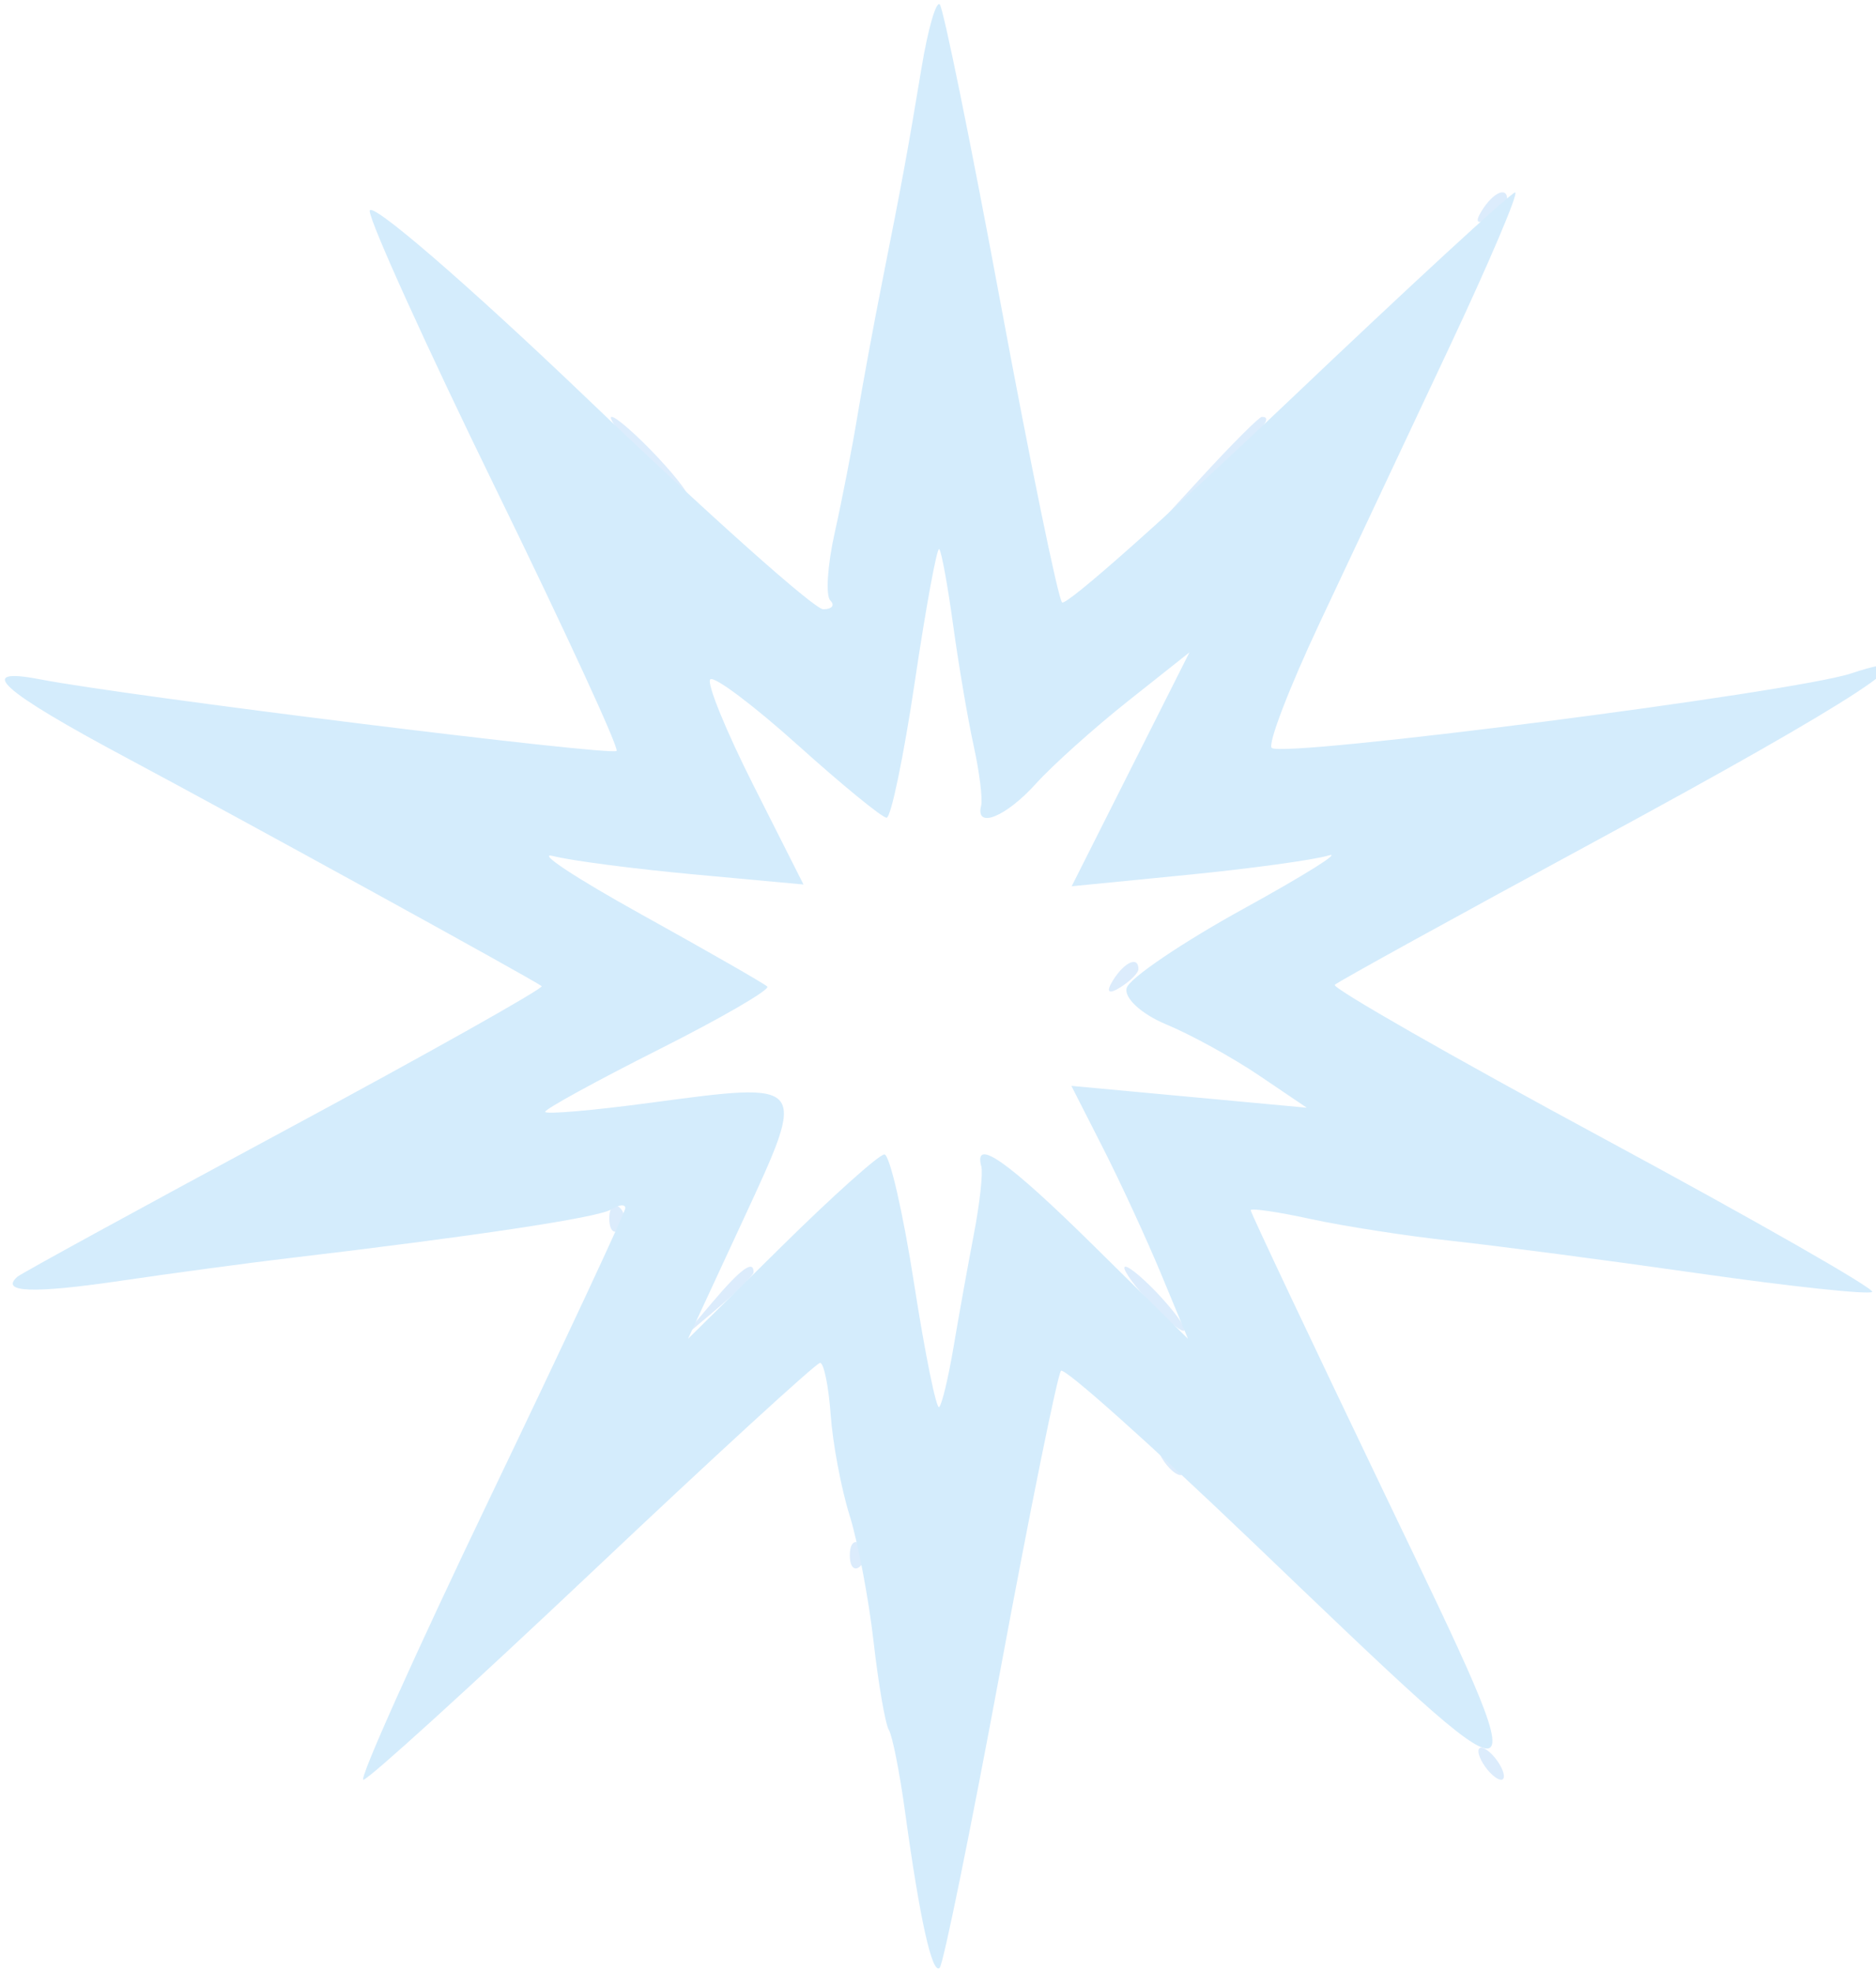 <svg xmlns="http://www.w3.org/2000/svg" width="117" height="123" viewBox="0 0 117 123" version="1.1"><path d="M 92.405 13.155 C 91.962 13.870, 92.130 14.038, 92.845 13.595 C 93.480 13.203, 94 12.684, 94 12.441 C 94 11.607, 93.117 12.002, 92.405 13.155 M 40 28.500 C 41.292 29.875, 42.574 31, 42.849 31 C 43.124 31, 42.292 29.875, 41 28.500 C 39.708 27.125, 38.426 26, 38.151 26 C 37.876 26, 38.708 27.125, 40 28.500 M 74.946 29.750 L 71.500 33.500 75.250 30.054 C 78.740 26.846, 79.460 26, 78.696 26 C 78.529 26, 76.842 27.688, 74.946 29.750 M 69.405 61.155 C 68.962 61.870, 69.130 62.038, 69.845 61.595 C 70.480 61.203, 71 60.684, 71 60.441 C 71 59.607, 70.117 60.002, 69.405 61.155 M 38 76 C 38 76.733, 38.300 77.033, 38.667 76.667 C 39.033 76.300, 39.033 75.700, 38.667 75.333 C 38.300 74.967, 38 75.267, 38 76 M 44.405 81.250 L 42.500 83.500 44.750 81.595 C 45.987 80.547, 47 79.535, 47 79.345 C 47 78.545, 46.195 79.136, 44.405 81.250 M 71.500 81 C 72.495 82.100, 73.535 83, 73.810 83 C 74.085 83, 73.495 82.100, 72.500 81 C 71.505 79.900, 70.465 79, 70.190 79 C 69.915 79, 70.505 79.900, 71.500 81 M 72.500 91 C 72.840 91.550, 73.343 92, 73.618 92 C 73.893 92, 73.840 91.550, 73.500 91 C 73.160 90.450, 72.657 90, 72.382 90 C 72.107 90, 72.160 90.450, 72.500 91 M 53 97 C 53 97.733, 53.300 98.033, 53.667 97.667 C 54.033 97.300, 54.033 96.700, 53.667 96.333 C 53.300 95.967, 53 96.267, 53 97 M 92.500 110 C 92.840 110.550, 93.343 111, 93.618 111 C 93.893 111, 93.840 110.550, 93.500 110 C 93.160 109.450, 92.657 109, 92.382 109 C 92.107 109, 92.160 109.450, 92.500 110" stroke="none" fill="#dcecfc" fill-rule="evenodd"/><path d="M 57.481 4.183 C 56.591 9.542, 56.282 11.222, 55.034 17.500 C 54.487 20.250, 53.781 24.075, 53.465 26 C 53.149 27.925, 52.518 31.165, 52.063 33.201 C 51.607 35.236, 51.482 37.149, 51.784 37.451 C 52.086 37.753, 51.886 38, 51.340 38 C 50.793 38, 44.193 32.110, 36.673 24.912 C 29.153 17.714, 23.026 12.426, 23.057 13.162 C 23.088 13.898, 26.630 21.700, 30.927 30.500 C 35.225 39.300, 38.612 46.650, 38.454 46.833 C 38.161 47.173, 7.950 43.422, 2.500 42.369 C -1.638 41.569, 0.020 43.063, 8 47.323 C 15.104 51.115, 33.330 61.139, 33.782 61.504 C 33.937 61.628, 26.737 65.675, 17.782 70.495 C 8.827 75.316, 1.313 79.426, 1.083 79.630 C -0.019 80.609, 2.023 80.690, 7.500 79.885 C 10.800 79.399, 15.525 78.763, 18 78.471 C 29.660 77.093, 37.284 75.943, 38.102 75.437 C 38.596 75.132, 39 75.090, 39 75.345 C 39 75.600, 35.202 83.726, 30.560 93.404 C 25.918 103.082, 22.365 111, 22.664 111 C 22.964 111, 29.398 105.150, 36.963 98 C 44.527 90.850, 50.909 85, 51.145 85 C 51.381 85, 51.680 86.463, 51.808 88.250 C 51.936 90.038, 52.465 92.850, 52.983 94.500 C 53.501 96.150, 54.175 99.694, 54.481 102.375 C 54.786 105.056, 55.216 107.541, 55.436 107.896 C 55.655 108.251, 56.111 110.558, 56.449 113.021 C 57.363 119.697, 58.140 123.193, 58.605 122.729 C 58.832 122.501, 60.541 114.118, 62.401 104.099 C 64.261 94.081, 65.958 85.709, 66.172 85.495 C 66.386 85.281, 71.722 90.046, 78.030 96.084 C 96.496 113.759, 96.266 113.832, 86.480 93.429 C 81.816 83.705, 78 75.629, 78 75.481 C 78 75.334, 79.688 75.580, 81.750 76.029 C 83.813 76.479, 87.750 77.089, 90.500 77.387 C 93.250 77.684, 100.207 78.599, 105.959 79.421 C 111.712 80.242, 116.572 80.761, 116.760 80.573 C 116.948 80.385, 109.406 76.077, 100 71 C 90.594 65.923, 83.054 61.613, 83.245 61.422 C 83.435 61.231, 90.771 57.188, 99.546 52.438 C 115.872 43.599, 121.230 40.084, 115.455 41.999 C 111.871 43.188, 79.957 47.290, 79.311 46.645 C 79.059 46.393, 80.408 42.882, 82.307 38.843 C 84.207 34.804, 87.825 27.112, 90.348 21.750 C 92.871 16.387, 94.736 12, 94.493 12 C 94.250 12, 87.895 17.856, 80.372 25.013 C 72.849 32.171, 66.488 37.822, 66.238 37.571 C 65.988 37.321, 64.261 28.919, 62.401 18.901 C 60.541 8.882, 58.834 0.501, 58.609 0.275 C 58.383 0.050, 57.876 1.808, 57.481 4.183 M 57.058 42.495 C 56.362 47.173, 55.568 51, 55.293 51 C 55.019 51, 52.528 48.963, 49.758 46.472 C 46.988 43.982, 44.530 42.137, 44.296 42.371 C 44.061 42.606, 45.274 45.580, 46.991 48.982 L 50.112 55.165 43.306 54.538 C 39.563 54.193, 35.600 53.677, 34.500 53.391 C 33.400 53.105, 35.875 54.743, 40 57.030 C 44.125 59.318, 47.659 61.343, 47.852 61.530 C 48.046 61.718, 45.009 63.481, 41.102 65.448 C 37.196 67.416, 34 69.168, 34 69.342 C 34 69.516, 36.969 69.261, 40.597 68.774 C 50.397 67.461, 50.363 67.419, 46.386 76 L 42.909 83.500 48.734 77.750 C 51.937 74.588, 54.827 72, 55.157 72 C 55.486 72, 56.318 75.617, 57.006 80.038 C 57.694 84.460, 58.400 87.933, 58.575 87.758 C 58.751 87.583, 59.156 85.878, 59.477 83.970 C 59.798 82.061, 60.363 78.925, 60.732 77 C 61.102 75.075, 61.314 73.162, 61.202 72.750 C 60.700 70.888, 62.876 72.428, 68.266 77.750 L 74.091 83.500 72.433 79.500 C 71.521 77.300, 69.884 73.750, 68.796 71.612 L 66.818 67.724 74.159 68.405 L 81.500 69.087 78.507 67.064 C 76.861 65.952, 74.257 64.521, 72.720 63.884 C 71.182 63.247, 70.080 62.225, 70.269 61.613 C 70.458 61.001, 73.738 58.780, 77.557 56.677 C 81.375 54.575, 83.759 53.081, 82.852 53.357 C 81.946 53.633, 77.972 54.177, 74.021 54.567 L 66.837 55.275 70.510 47.981 L 74.183 40.687 70.341 43.733 C 68.229 45.409, 65.643 47.729, 64.595 48.890 C 62.724 50.963, 60.816 51.725, 61.190 50.250 C 61.295 49.837, 61.084 48.150, 60.722 46.500 C 60.359 44.850, 59.785 41.475, 59.446 39 C 59.108 36.525, 58.716 34.385, 58.577 34.245 C 58.438 34.105, 57.754 37.817, 57.058 42.495" stroke="none" fill="#d4ecfc" fill-rule="evenodd"/></svg>